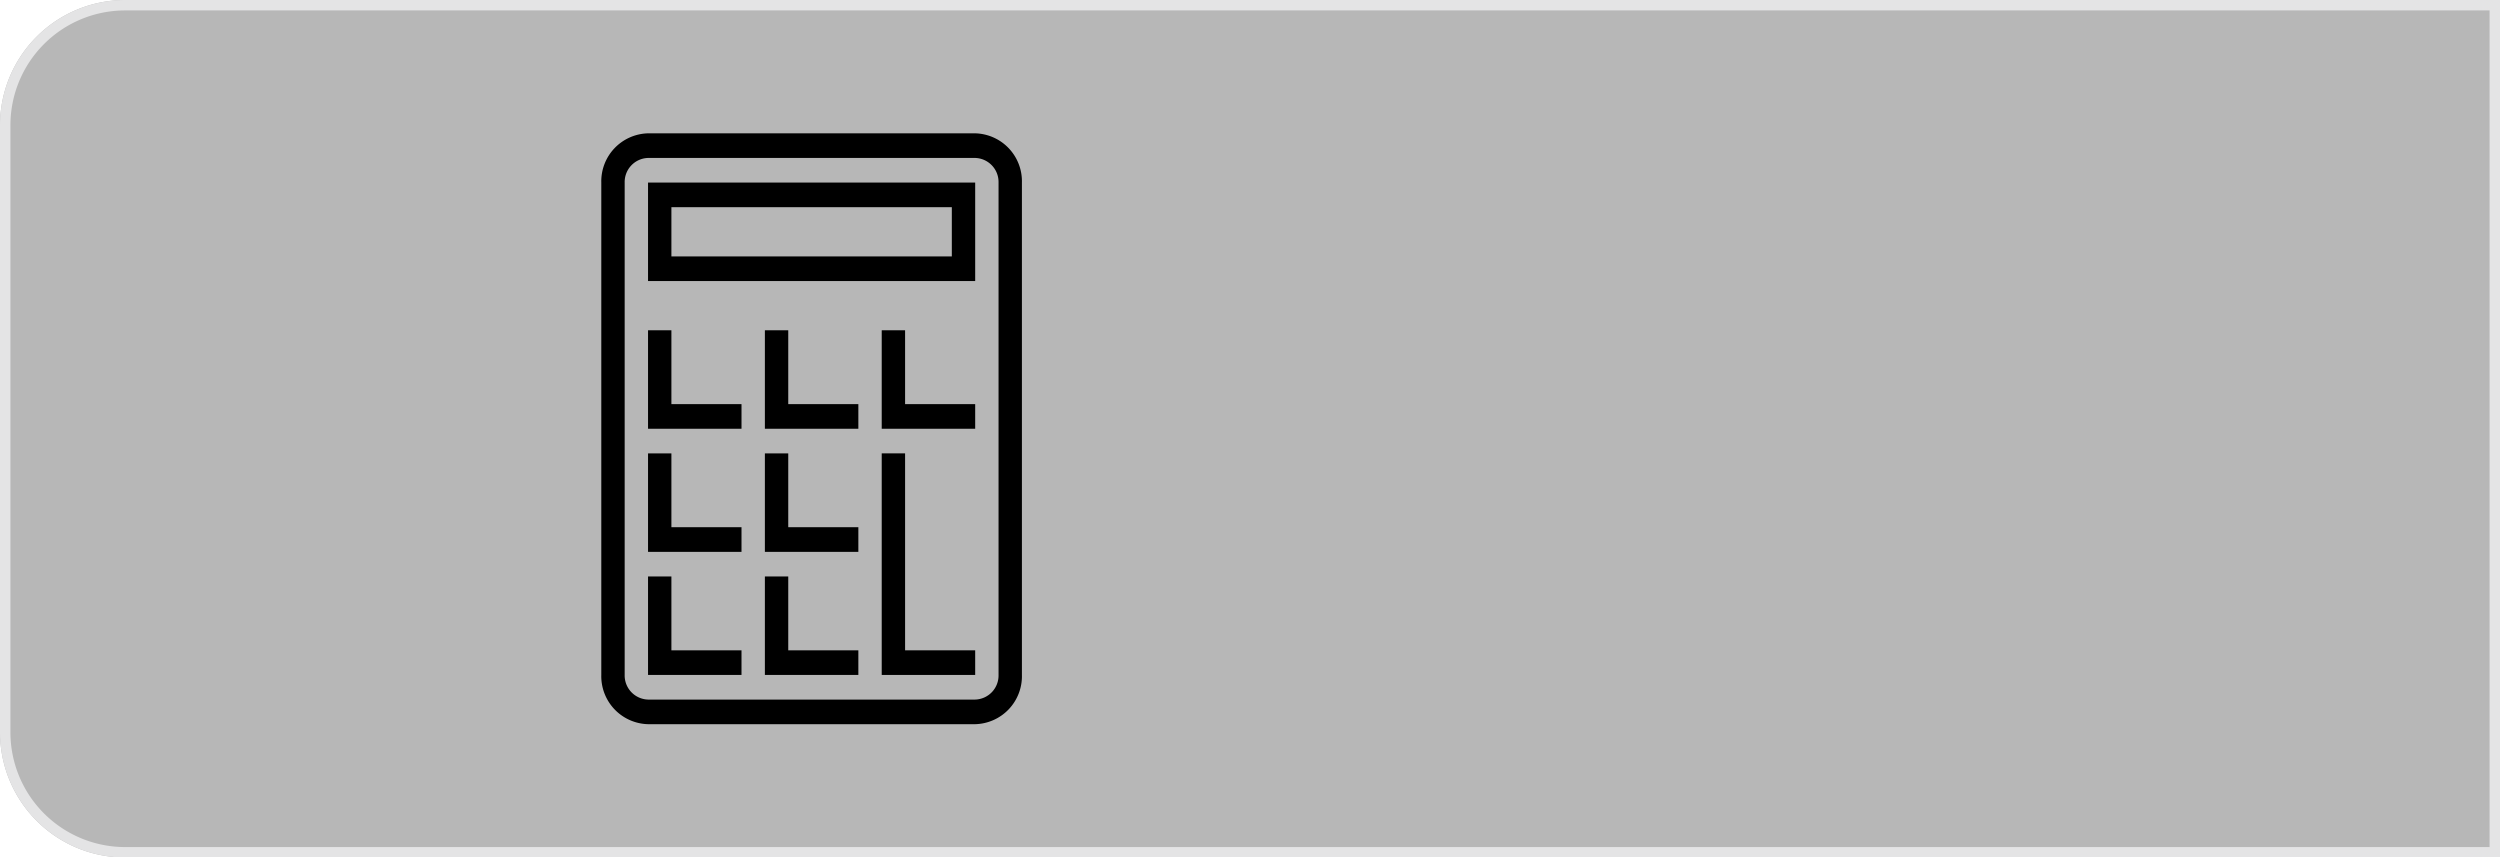 <svg id="Компонент_1948_1" data-name="Компонент 1948 – 1" xmlns="http://www.w3.org/2000/svg" width="239.651" height="82.198" viewBox="0 0 239.651 82.198">
    <g id="Прямоугольник_234"
       fill="#b7b7b7"
       stroke="#e4e4e5"
       stroke-width="1"
    >
        <path d="M12,0H239.651a0,0,0,0,1,0,0V82.2a0,0,0,0,1,0,0H12a12,12,0,0,1-12-12V12A12,12,0,0,1,12,0Z" stroke="none"/>
        <path d="M12,.5H239.151a0,0,0,0,1,0,0V81.7a0,0,0,0,1,0,0H12A11.5,11.5,0,0,1,.5,70.2V12A11.5,11.5,0,0,1,12,.5Z" fill="none"/>
    </g>
    <g id="ios-calculator-outline" transform="translate(57.641 12.781)">
        <path id="Контур_22" d="M54.72,45.92H86.081V36.48H54.72Zm2.24-7.08H83.841v4.72H56.96Z" transform="translate(-50.24 -31.76)"/>
        <path id="Контур_23" d="M78.4,24.32H47.04a4.6,4.6,0,0,0-4.48,4.72v47.2a4.6,4.6,0,0,0,4.48,4.72H78.4a4.6,4.6,0,0,0,4.48-4.72V29.04A4.6,4.6,0,0,0,78.4,24.32Zm2.24,51.917A2.309,2.309,0,0,1,78.4,78.6H47.04a2.309,2.309,0,0,1-2.24-2.36V29.04a2.309,2.309,0,0,1,2.24-2.36H78.4a2.309,2.309,0,0,1,2.24,2.36Z" transform="translate(-42.56 -24.32)"/>
        <path id="Контур_24" d="M56.96,80.04V72.96H54.72V82.4h8.96V80.04H56.96Z" transform="translate(-50.24 -54.081)"/>
        <path id="Контур_25" d="M56.96,110.44v-7.08H54.72v9.44h8.96v-2.36H56.96Z" transform="translate(-50.24 -72.681)"/>
        <path id="Контур_26" d="M56.96,140.84v-7.08H54.72v9.44h8.96v-2.36H56.96Z" transform="translate(-50.24 -91.282)"/>
        <path id="Контур_27" d="M87.36,80.04V72.96H85.12V82.4h8.96V80.04H87.36Z" transform="translate(-69.439 -54.081)"/>
        <path id="Контур_28" d="M117.76,80.04V72.96h-2.24V82.4h8.96V80.04h-6.72Z" transform="translate(-88.639 -54.081)"/>
        <path id="Контур_29" d="M87.36,110.44v-7.08H85.12v9.44h8.96v-2.36H87.36Z" transform="translate(-69.439 -72.681)"/>
        <path id="Контур_30" d="M87.36,140.84v-7.08H85.12v9.44h8.96v-2.36H87.36Z" transform="translate(-69.439 -91.282)"/>
        <path id="Контур_31" d="M117.76,122.239V103.36h-2.24V124.6h8.96v-2.36h-6.72Z" transform="translate(-88.639 -72.681)"/>
    </g>
</svg>
